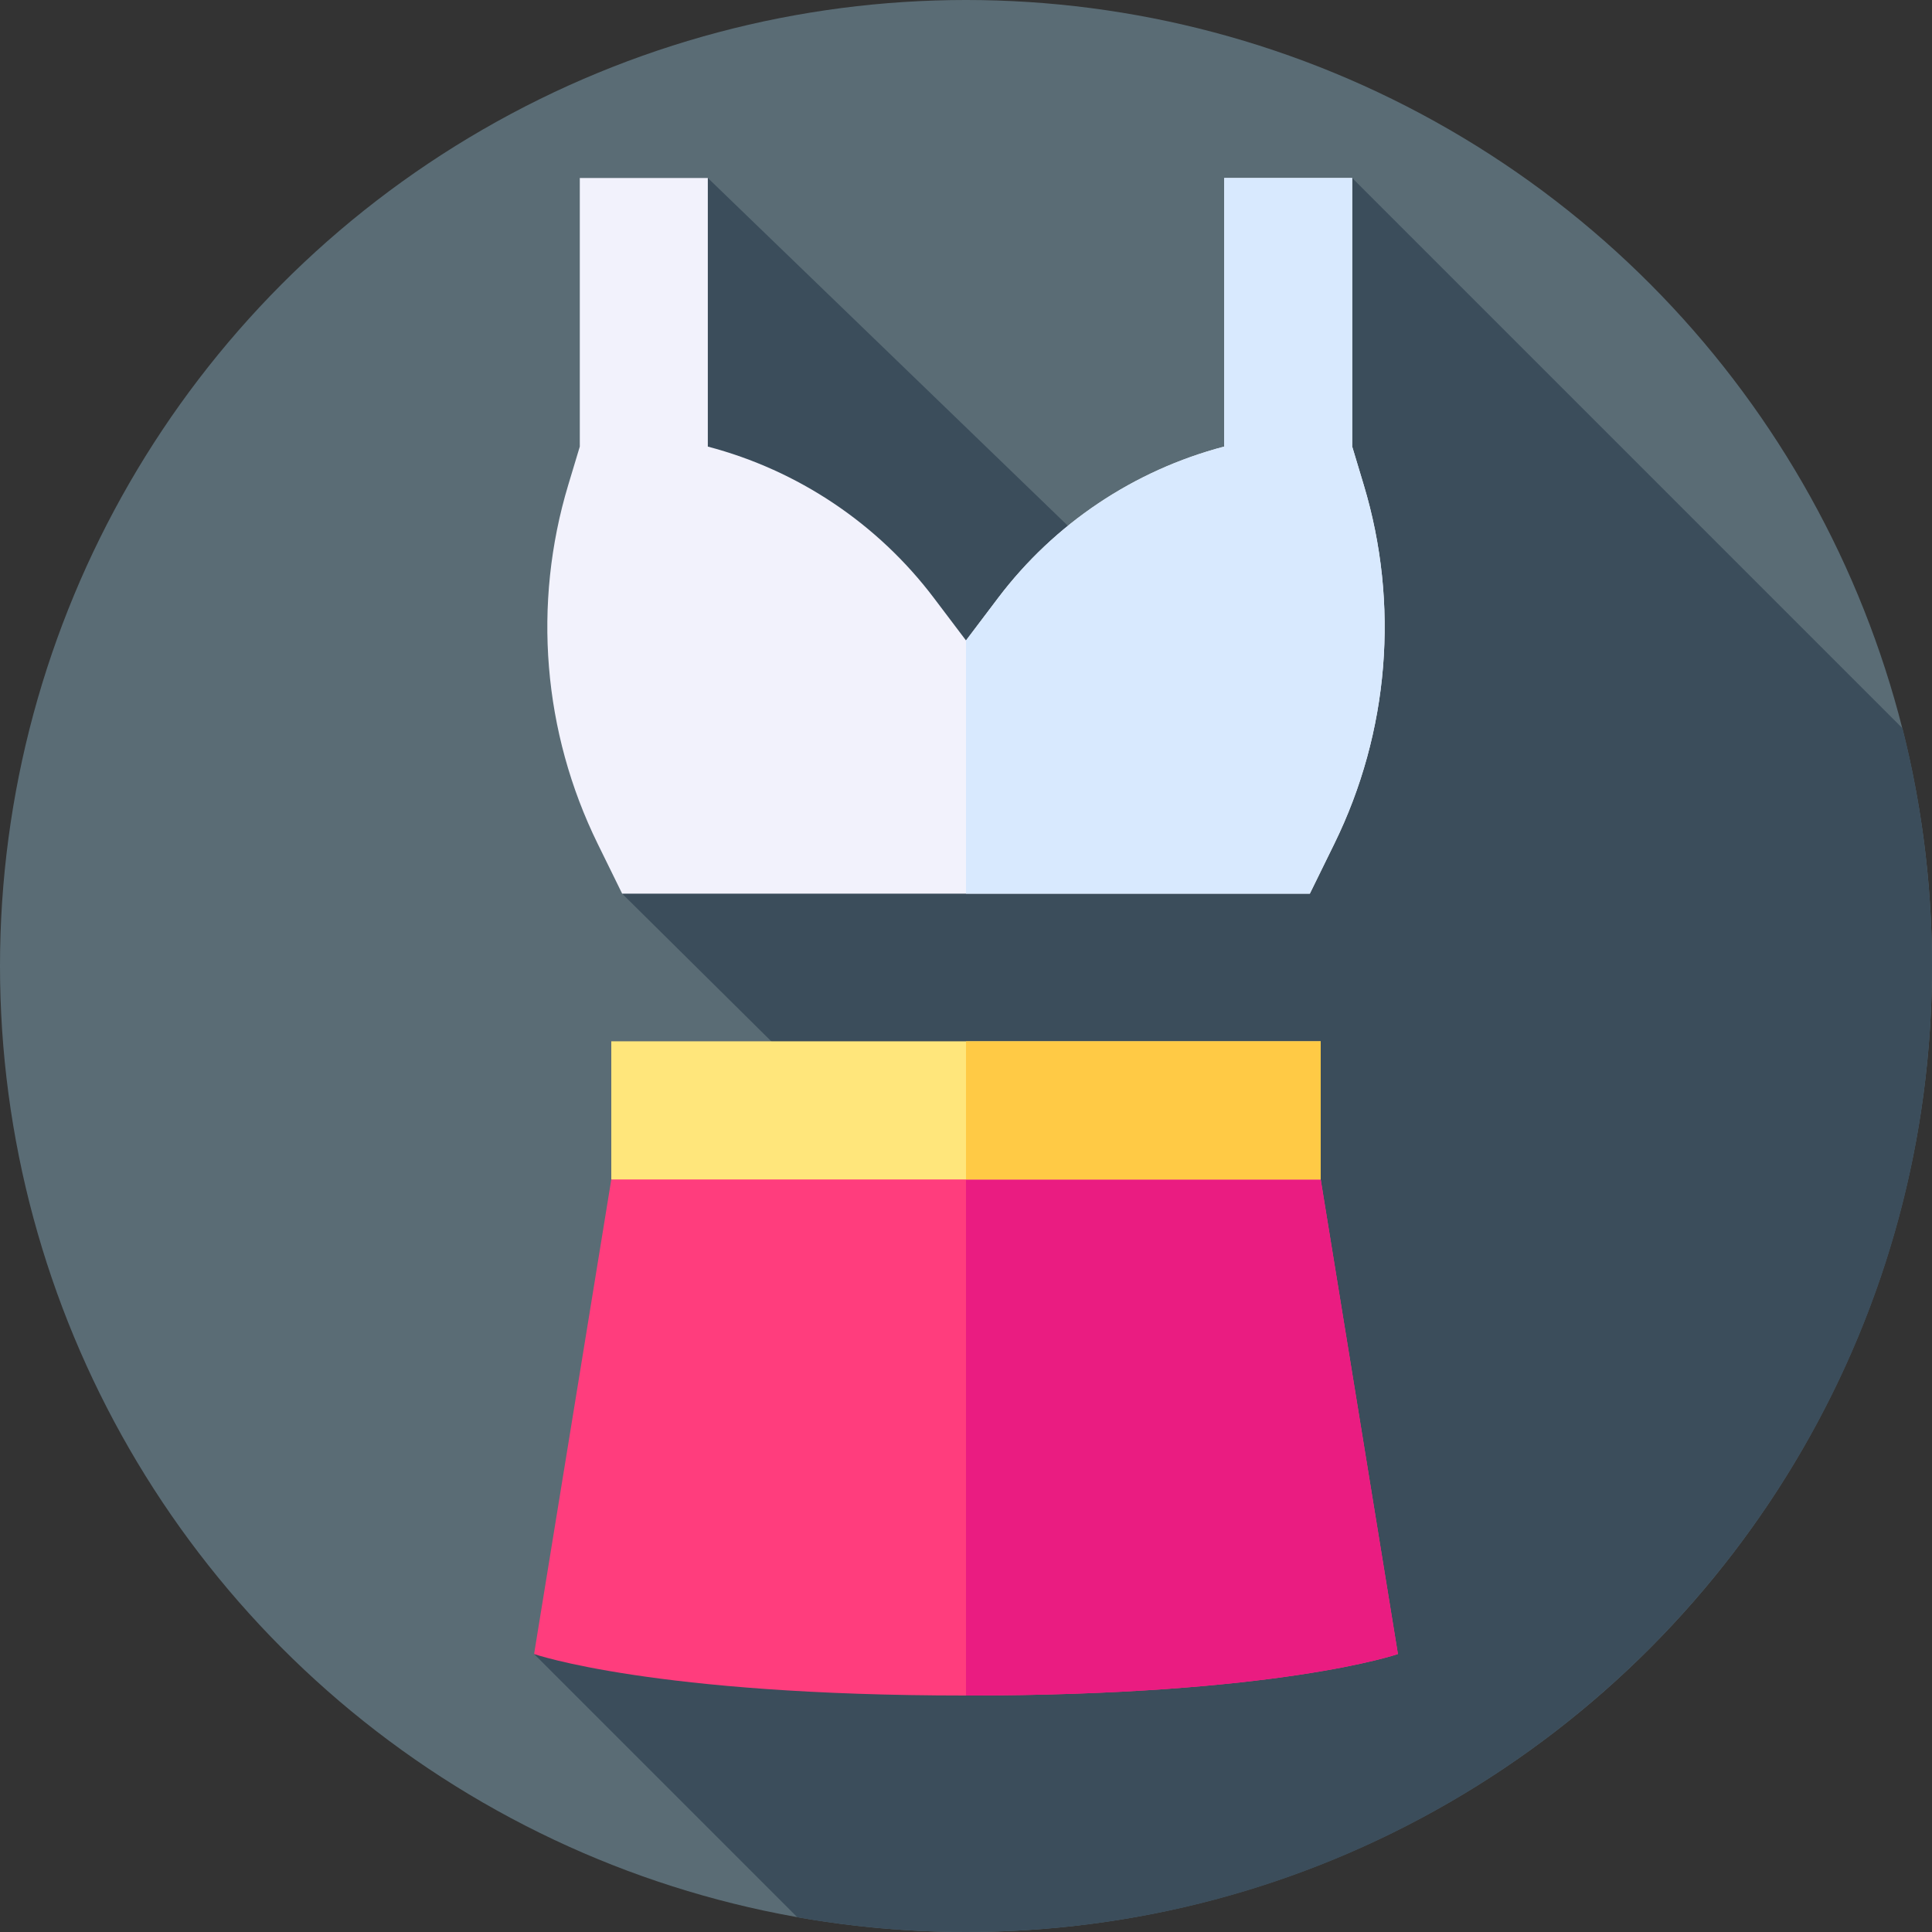 <svg id="Layer_1" enable-background="new 0 0 512 512" height="512" viewBox="0 0 512 512" width="512" xmlns="http://www.w3.org/2000/svg"><rect x="0" y="0" width="512" height="512" fill="#333333" stroke="none"/><g><g id="XMLID_178_"><g><g id="XMLID_832_"><g id="XMLID_833_"><g id="XMLID_834_"><g id="XMLID_835_"><g id="XMLID_836_"><g id="XMLID_853_"><g id="XMLID_854_"><g id="XMLID_865_"><g id="XMLID_866_"><g id="XMLID_867_"><g id="XMLID_881_"><g id="XMLID_882_"><g id="XMLID_889_"><g id="XMLID_948_"><circle cx="256" cy="256" fill="#5a6c75" r="256"/></g></g></g></g></g></g></g></g></g></g></g></g></g></g></g></g><path d="m512 256c0-21.74-2.72-42.843-7.82-62.998l-145.835-145.835-27.687 77.424c-16.225 4.261-32.326 6.622-44.908 17.408l-98.17-94.833s-30.817 109.498-22.699 189.665l62.618 62.001-85.963 139.499 69.773 69.773c14.513 2.556 29.445 3.896 44.691 3.896 141.385 0 256-114.615 256-256z" fill="#3b4d5b"/><g><path d="m370.463 438.333-20.462-125.76-99.049-10.636-88.954 10.636-20.461 125.76s31.462 11 114.462 11v-.013l.001.013c83 0 114.463-11 114.463-11z" fill="#ff3d7d"/><path d="m370.46 438.33s-31.46 11-114.46 11v-146.85l94 10.09z" fill="#ea1c81"/><path d="m361.405 128.499-3.058-10.148h-.002v-71.184h-33.927v71.184c-23.913 6.279-45.02 20.417-59.927 40.141l-8.491 11.234-8.491-11.233c-14.908-19.724-36.016-33.862-59.929-40.141v-71.185h-33.927v71.184l-3.058 10.148c-9.508 31.553-6.722 65.536 7.8 95.119l6.486 13.214h182.237l6.487-13.214c14.522-29.582 17.308-63.565 7.8-95.119z" fill="#f2f2fc"/><path d="m353.6 223.62-6.48 13.21h-91.12v-67.1l8.49-11.24c14.91-19.72 36.02-33.86 59.93-40.14v-71.18h33.92v71.18h.01l3.05 10.15c9.51 31.55 6.73 65.54-7.8 95.12z" fill="#d8e9fe"/><path d="m161.999 275.957h188.002v36.615h-188.002z" fill="#ffe67b"/><path d="m256 275.96h94v36.61h-94z" fill="#ffca45"/></g></g></svg>
